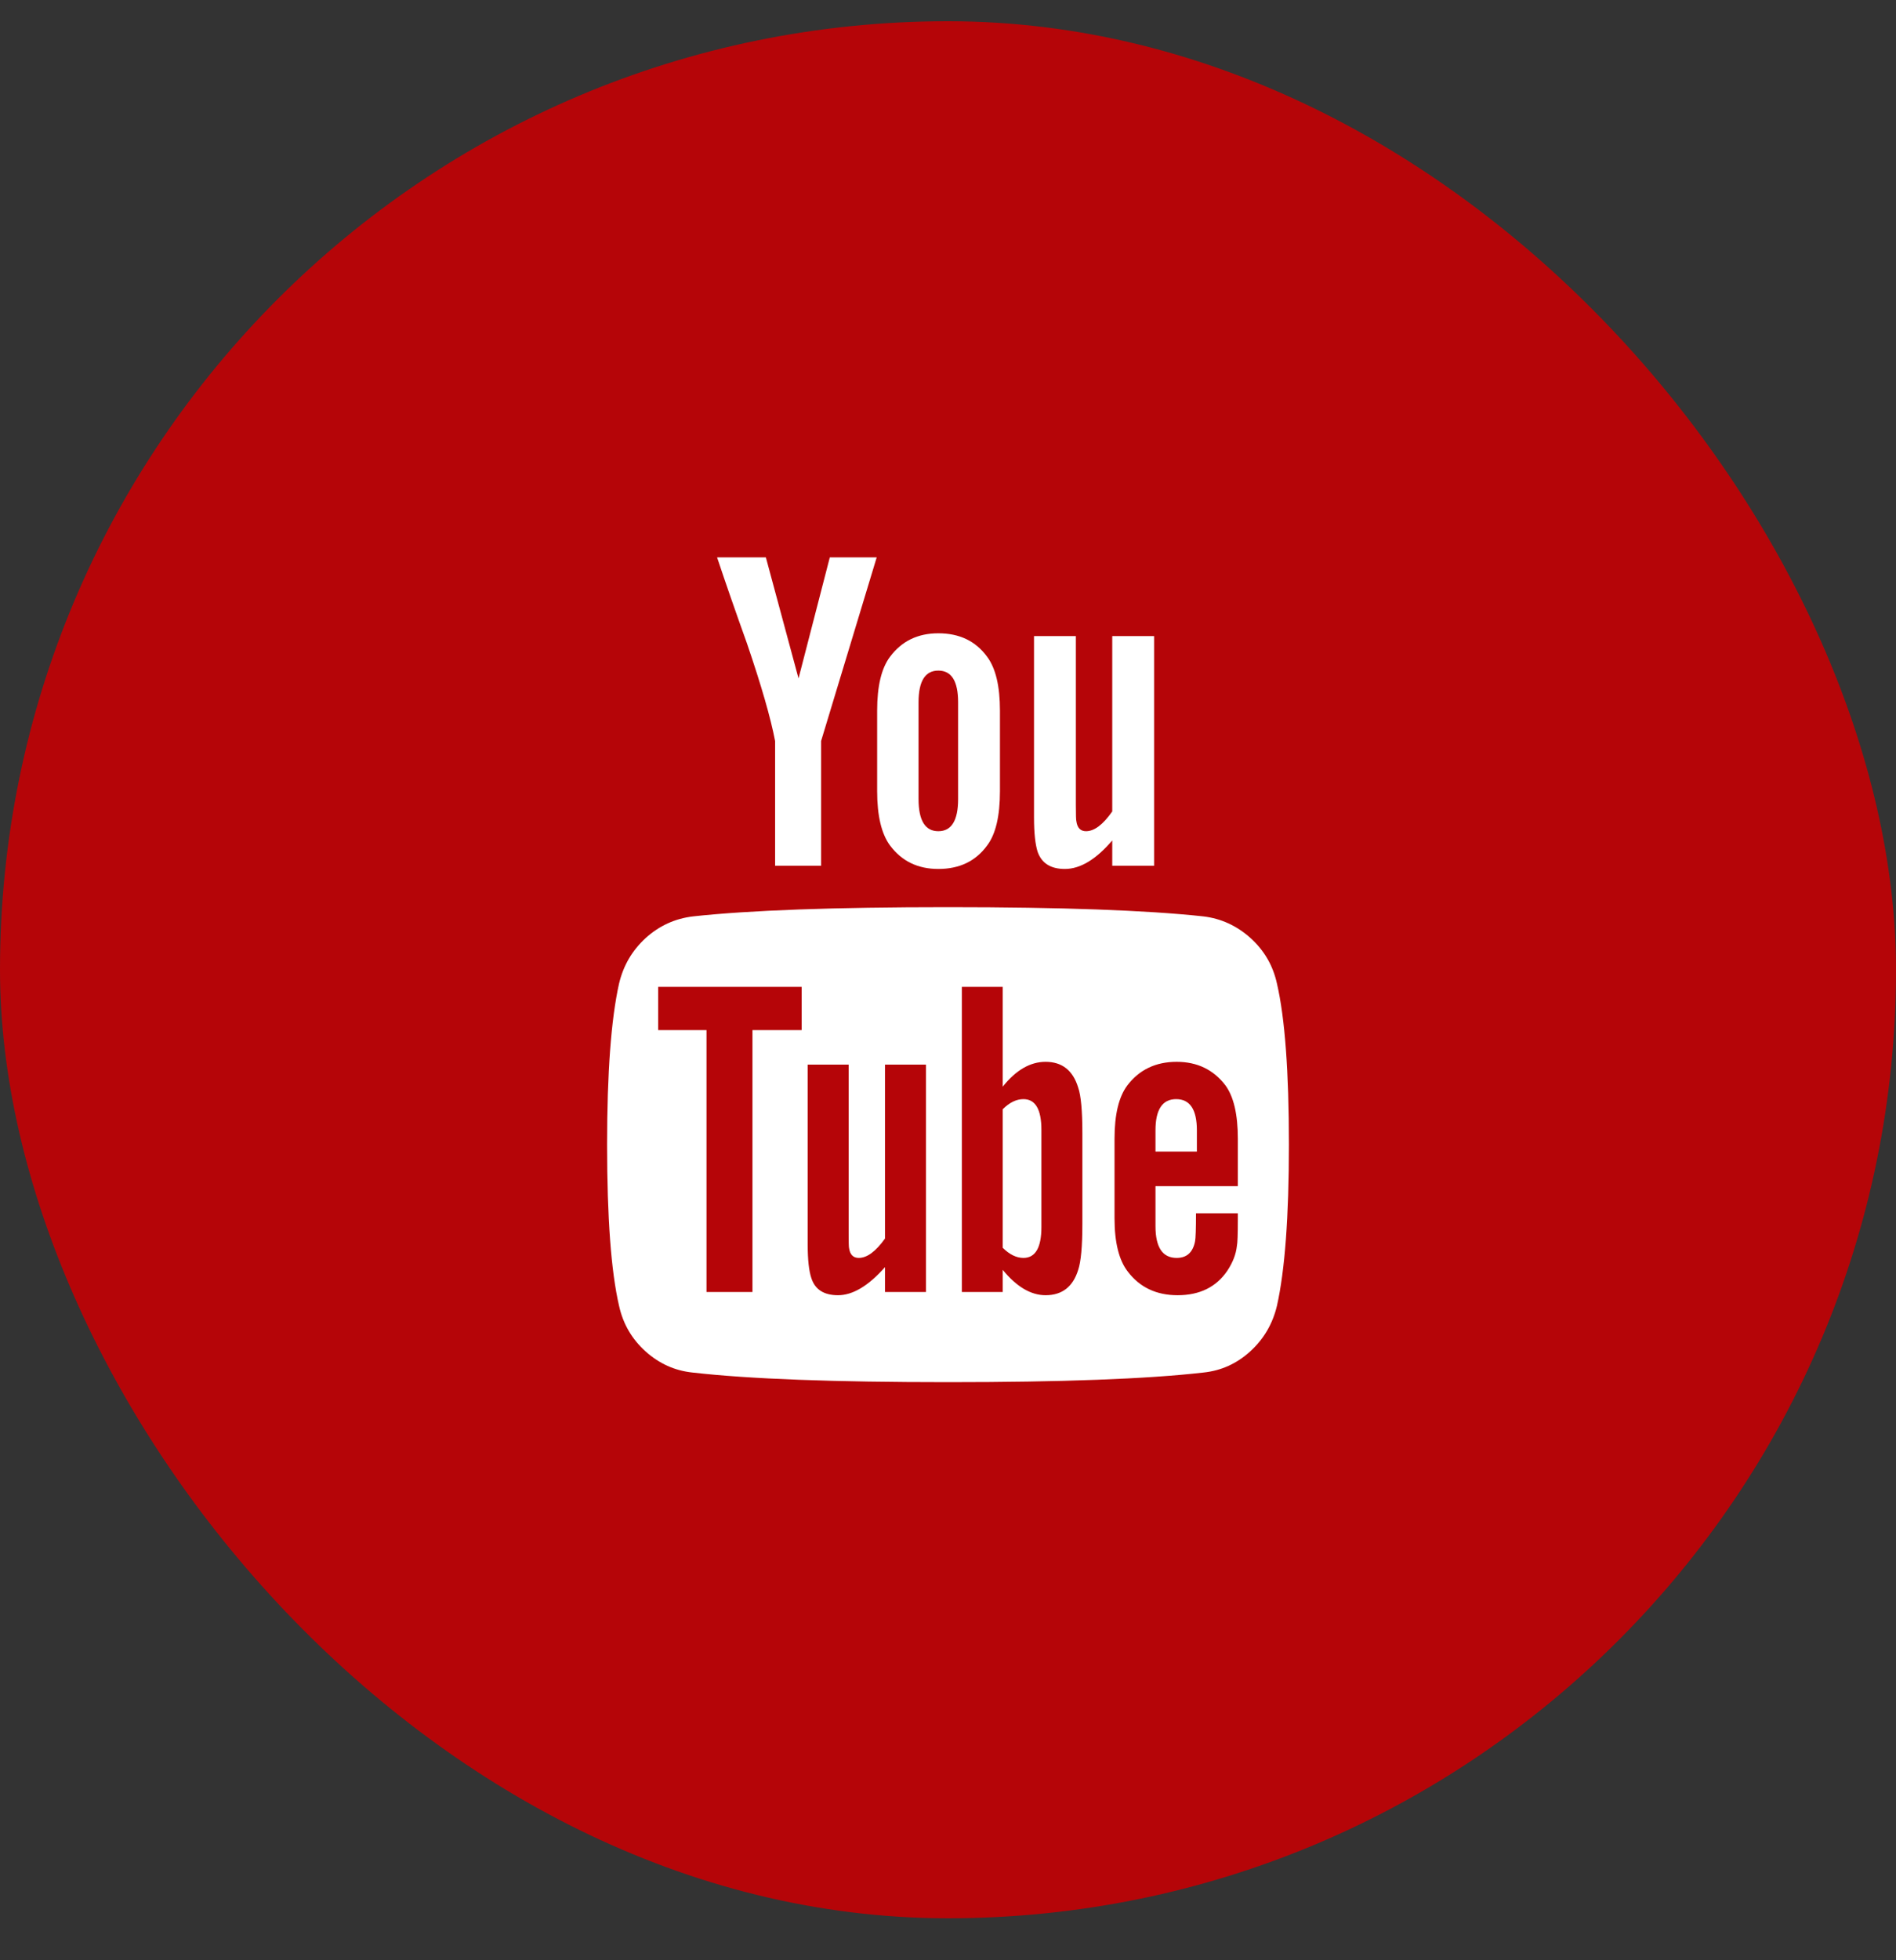 <svg width="30" height="31" viewBox="0 0 30 31" fill="none" xmlns="http://www.w3.org/2000/svg">
<rect x="0" y="0" width="30" height="31" fill="#333333" stroke="none"/>
<rect y="0.336" width="30" height="30" rx="15" fill="#B50508"/>
<path d="M20.205 15.555C20.142 15.268 20.002 15.028 19.786 14.834C19.57 14.64 19.322 14.526 19.04 14.492C18.147 14.395 16.8 14.346 15 14.346C13.2 14.346 11.855 14.395 10.967 14.492C10.681 14.526 10.431 14.64 10.217 14.834C10.004 15.028 9.863 15.268 9.795 15.555C9.669 16.118 9.606 16.967 9.606 18.102C9.606 19.257 9.669 20.107 9.795 20.65C9.858 20.936 9.998 21.177 10.214 21.371C10.43 21.565 10.678 21.677 10.96 21.706C11.853 21.808 13.2 21.858 15 21.858C16.8 21.858 18.147 21.808 19.04 21.706C19.322 21.677 19.569 21.565 19.782 21.371C19.996 21.177 20.137 20.936 20.205 20.65C20.331 20.087 20.394 19.238 20.394 18.102C20.394 16.948 20.331 16.098 20.205 15.555ZM12.685 16.29H11.906V20.432H11.179V16.29H10.414V15.606H12.685L12.685 16.29ZM14.651 20.432H14.003V20.039C13.741 20.335 13.493 20.483 13.26 20.483C13.037 20.483 12.896 20.393 12.838 20.213C12.799 20.097 12.78 19.92 12.78 19.682V16.836H13.428V19.485C13.428 19.641 13.43 19.726 13.435 19.74C13.45 19.842 13.501 19.893 13.588 19.893C13.719 19.893 13.857 19.791 14.003 19.587V16.836H14.651L14.651 20.432ZM17.126 19.354C17.126 19.709 17.104 19.951 17.06 20.082C16.978 20.349 16.805 20.483 16.544 20.483C16.311 20.483 16.085 20.349 15.866 20.082V20.432H15.219V15.606H15.866V17.185C16.075 16.923 16.301 16.792 16.544 16.792C16.805 16.792 16.978 16.928 17.06 17.2C17.104 17.326 17.126 17.566 17.126 17.921V19.354ZM19.586 18.758H18.283V19.391C18.283 19.726 18.395 19.893 18.618 19.893C18.778 19.893 18.875 19.806 18.909 19.631C18.919 19.582 18.924 19.434 18.924 19.187H19.586V19.282C19.586 19.52 19.581 19.66 19.571 19.704C19.557 19.835 19.506 19.966 19.419 20.097C19.244 20.354 18.982 20.483 18.632 20.483C18.298 20.483 18.035 20.359 17.846 20.111C17.706 19.932 17.635 19.651 17.635 19.267V18.008C17.635 17.624 17.703 17.343 17.839 17.163C18.028 16.916 18.288 16.792 18.618 16.792C18.943 16.792 19.2 16.916 19.389 17.163C19.521 17.343 19.586 17.624 19.586 18.008V18.758Z" fill="white"/>
<path d="M16.194 17.382C16.082 17.382 15.973 17.435 15.866 17.542V19.733C15.973 19.839 16.082 19.893 16.194 19.893C16.383 19.893 16.478 19.73 16.478 19.405V17.869C16.478 17.544 16.383 17.382 16.194 17.382Z" fill="white"/>
<path d="M18.61 17.382C18.392 17.382 18.283 17.547 18.283 17.876V18.211H18.938V17.876C18.938 17.547 18.829 17.382 18.61 17.382Z" fill="white"/>
<path d="M12.264 11.719V13.691H12.992V11.719L13.872 8.814H13.13L12.635 10.729L12.118 8.814H11.346C11.482 9.222 11.64 9.676 11.819 10.175C12.048 10.845 12.196 11.36 12.264 11.719Z" fill="white"/>
<path d="M14.847 13.742C15.182 13.742 15.439 13.618 15.619 13.371C15.755 13.191 15.822 12.905 15.822 12.512V11.238C15.822 10.85 15.754 10.566 15.619 10.386C15.439 10.139 15.182 10.015 14.847 10.015C14.522 10.015 14.267 10.139 14.083 10.386C13.947 10.566 13.879 10.85 13.879 11.238V12.512C13.879 12.9 13.947 13.187 14.083 13.371C14.267 13.618 14.522 13.742 14.847 13.742ZM14.534 11.107C14.534 10.772 14.638 10.605 14.847 10.605C15.056 10.605 15.16 10.772 15.16 11.107V12.636C15.16 12.975 15.056 13.145 14.847 13.145C14.638 13.145 14.534 12.975 14.534 12.636V11.107Z" fill="white"/>
<path d="M16.849 13.742C17.092 13.742 17.342 13.592 17.599 13.291V13.691H18.261V10.059H17.599V12.832C17.453 13.041 17.315 13.145 17.184 13.145C17.096 13.145 17.045 13.092 17.031 12.985C17.026 12.975 17.023 12.89 17.023 12.73V10.059H16.361V12.927C16.361 13.174 16.381 13.356 16.419 13.473C16.483 13.652 16.626 13.742 16.849 13.742Z" fill="white"/>
</svg>
